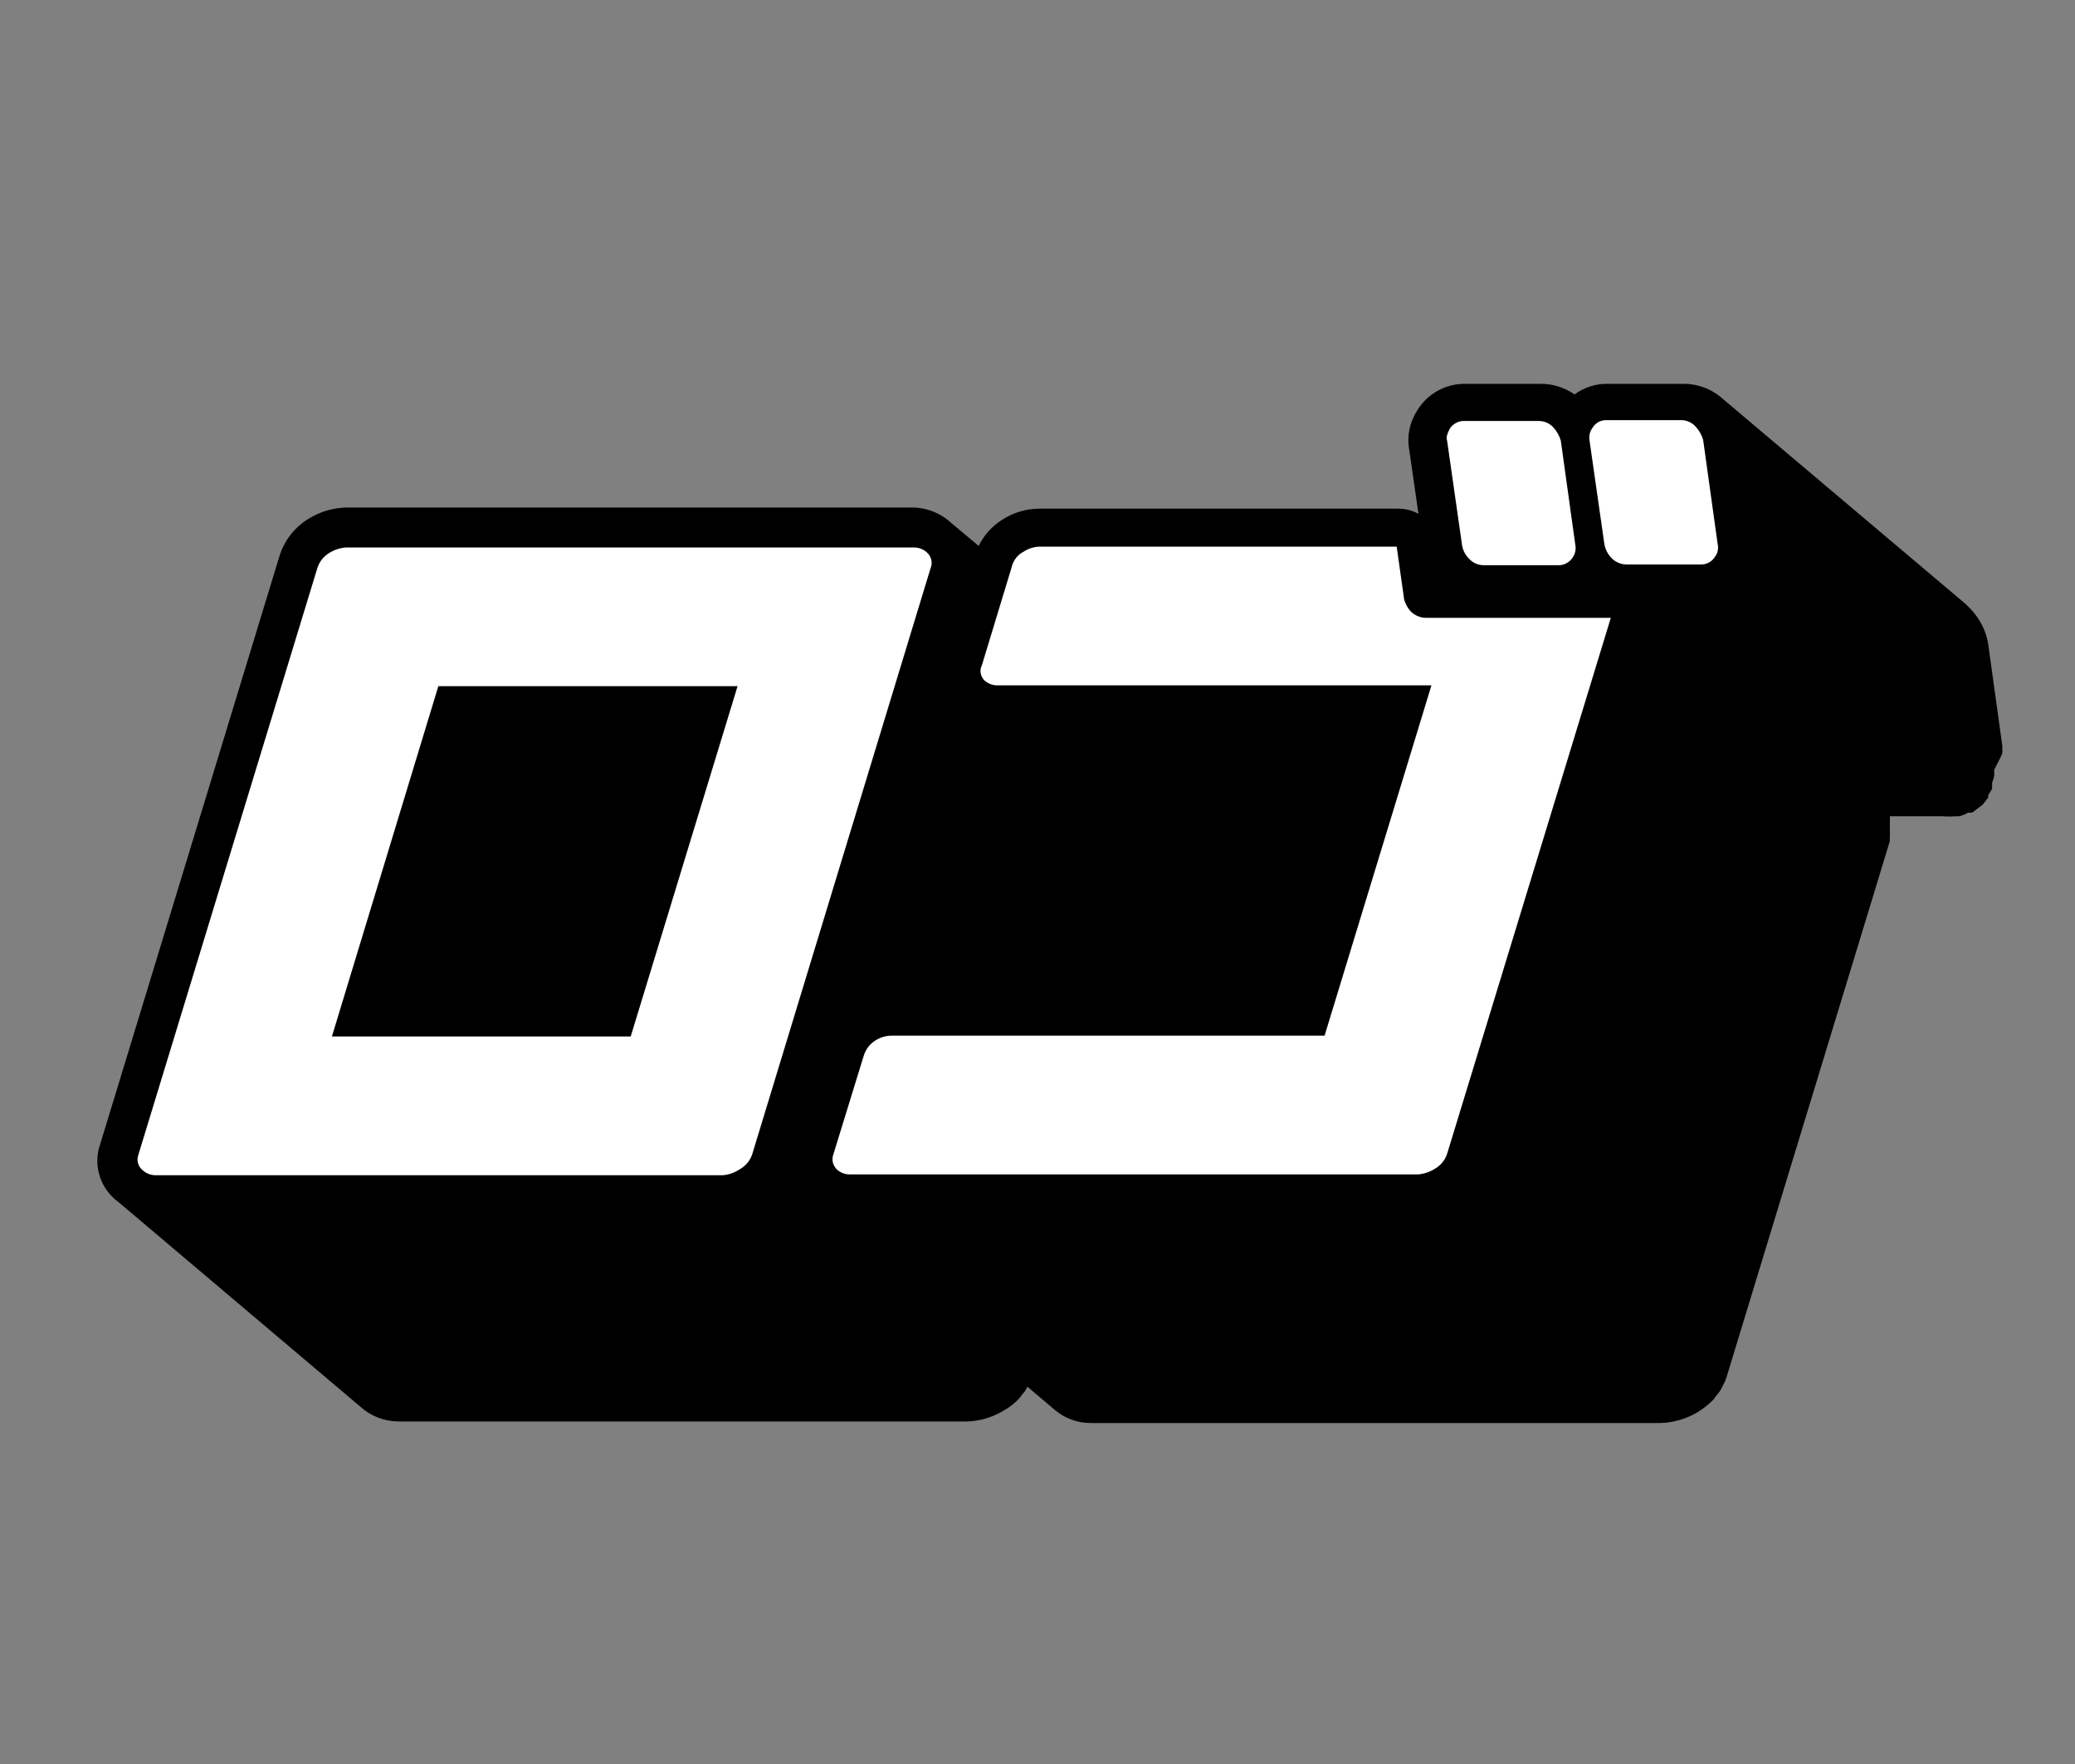 <svg width="20" height="17" viewBox="0 0 20 17" fill="none" xmlns="http://www.w3.org/2000/svg">
<rect x="0" y="0" width="20" height="17" fill="#808080" stroke="none"/>
<g clip-path="url(#clip0_212_1127)">
<path d="M19.299 7.261C19.301 7.247 19.301 7.233 19.299 7.219C19.301 7.207 19.301 7.196 19.299 7.185L19.163 6.205C19.144 6.088 19.091 5.979 19.012 5.889L18.988 5.863L18.946 5.821L16.591 3.832L16.657 3.897C16.603 3.833 16.535 3.783 16.458 3.748C16.382 3.714 16.298 3.697 16.214 3.699H15.499C15.383 3.696 15.269 3.733 15.176 3.801C15.079 3.733 14.962 3.697 14.842 3.699H14.127C14.033 3.697 13.941 3.72 13.859 3.765C13.777 3.81 13.709 3.875 13.661 3.954C13.587 4.067 13.559 4.203 13.583 4.335L13.672 4.952C13.613 4.919 13.546 4.902 13.478 4.902H10.015C9.891 4.903 9.77 4.939 9.666 5.005C9.565 5.067 9.484 5.156 9.433 5.261L9.164 5.036C9.059 4.94 8.92 4.888 8.776 4.891H3.343C3.218 4.893 3.097 4.927 2.99 4.99C2.843 5.074 2.736 5.211 2.69 5.371L0.965 11.029C0.933 11.122 0.929 11.222 0.956 11.317C0.982 11.412 1.037 11.498 1.113 11.562C1.132 11.578 1.153 11.594 1.175 11.608C1.175 11.608 1.14 11.585 1.12 11.566L3.475 13.558C3.575 13.648 3.705 13.698 3.841 13.699H9.316C9.441 13.696 9.563 13.661 9.67 13.596C9.73 13.564 9.784 13.521 9.829 13.471L9.848 13.444L9.88 13.406L9.903 13.364L10.159 13.581C10.258 13.668 10.385 13.715 10.517 13.714H16.004C16.129 13.71 16.251 13.675 16.358 13.612C16.416 13.577 16.47 13.535 16.517 13.486L16.536 13.459L16.567 13.421C16.584 13.397 16.598 13.371 16.61 13.345C16.623 13.322 16.633 13.298 16.641 13.273L18.215 8.107V8.061C18.217 8.043 18.217 8.025 18.215 8.007V7.973C18.217 7.962 18.217 7.95 18.215 7.939C18.217 7.915 18.217 7.891 18.215 7.866H18.72C18.764 7.87 18.808 7.87 18.852 7.866H18.887C18.916 7.858 18.943 7.847 18.969 7.832H19.008L19.078 7.779L19.109 7.756L19.163 7.687V7.665L19.202 7.6C19.2 7.587 19.2 7.574 19.202 7.562C19.2 7.556 19.2 7.549 19.202 7.543C19.21 7.52 19.217 7.497 19.222 7.474C19.22 7.467 19.22 7.459 19.222 7.451C19.22 7.44 19.22 7.428 19.222 7.417C19.222 7.417 19.299 7.268 19.299 7.261Z" fill="black"/>
<path d="M8.935 5.325C8.956 5.344 8.97 5.368 8.976 5.394C8.983 5.421 8.98 5.449 8.97 5.474L7.249 11.128C7.227 11.189 7.183 11.241 7.124 11.272C7.077 11.303 7.022 11.322 6.965 11.326H1.493C1.447 11.324 1.402 11.305 1.369 11.272C1.349 11.254 1.335 11.231 1.329 11.205C1.323 11.18 1.325 11.152 1.334 11.128L3.059 5.474C3.079 5.411 3.122 5.358 3.18 5.325C3.228 5.296 3.283 5.279 3.339 5.276H8.811C8.857 5.276 8.902 5.294 8.935 5.325ZM6.079 9.989L7.109 6.613H4.225L3.199 9.989H6.079ZM14.158 5.383C14.177 5.404 14.2 5.421 14.226 5.432C14.252 5.443 14.281 5.448 14.31 5.447H15.021C15.048 5.448 15.075 5.441 15.098 5.428C15.122 5.416 15.142 5.397 15.157 5.375C15.169 5.357 15.178 5.338 15.183 5.317C15.188 5.296 15.188 5.274 15.184 5.253L15.044 4.247C15.031 4.201 15.007 4.158 14.974 4.121C14.955 4.1 14.932 4.083 14.906 4.072C14.88 4.061 14.851 4.056 14.822 4.057H14.111C14.084 4.056 14.058 4.063 14.034 4.076C14.01 4.088 13.99 4.107 13.975 4.129C13.948 4.182 13.937 4.217 13.948 4.247L14.092 5.253C14.099 5.302 14.123 5.347 14.158 5.383ZM16.416 4.24C16.402 4.193 16.379 4.15 16.346 4.114C16.328 4.093 16.305 4.076 16.28 4.065C16.254 4.053 16.226 4.048 16.198 4.049H15.483C15.457 4.048 15.43 4.055 15.407 4.067C15.384 4.08 15.364 4.099 15.351 4.121C15.325 4.155 15.314 4.198 15.32 4.24L15.464 5.245C15.473 5.294 15.496 5.339 15.53 5.375C15.549 5.396 15.572 5.412 15.598 5.423C15.624 5.435 15.653 5.44 15.681 5.44H16.396C16.423 5.44 16.449 5.433 16.472 5.421C16.495 5.408 16.515 5.39 16.529 5.367C16.542 5.35 16.552 5.33 16.556 5.309C16.561 5.288 16.561 5.266 16.556 5.245L16.416 4.24ZM13.532 5.763L13.462 5.268H10.015C9.961 5.271 9.909 5.288 9.864 5.318C9.835 5.333 9.81 5.354 9.791 5.38C9.771 5.406 9.758 5.435 9.751 5.466L9.464 6.411C9.452 6.435 9.448 6.461 9.452 6.487C9.457 6.513 9.469 6.537 9.487 6.556C9.52 6.586 9.563 6.604 9.607 6.605H13.797L12.767 9.981H8.589C8.535 9.982 8.483 9.998 8.438 10.027C8.383 10.061 8.343 10.114 8.325 10.175L8.034 11.12C8.024 11.144 8.022 11.171 8.026 11.196C8.031 11.222 8.043 11.245 8.061 11.265C8.093 11.297 8.136 11.316 8.181 11.318H13.668C13.725 11.313 13.78 11.295 13.828 11.265C13.885 11.233 13.928 11.181 13.948 11.12L15.526 5.954H13.75C13.722 5.955 13.694 5.949 13.668 5.939C13.642 5.928 13.618 5.913 13.598 5.893C13.566 5.858 13.544 5.817 13.532 5.771V5.763Z" fill="white"/>
</g>
<defs>
<clipPath id="clip0_212_1127">
<rect width="18.363" height="10.016" fill="white" transform="translate(0.938 3.698)"/>
</clipPath>
</defs>
</svg>
